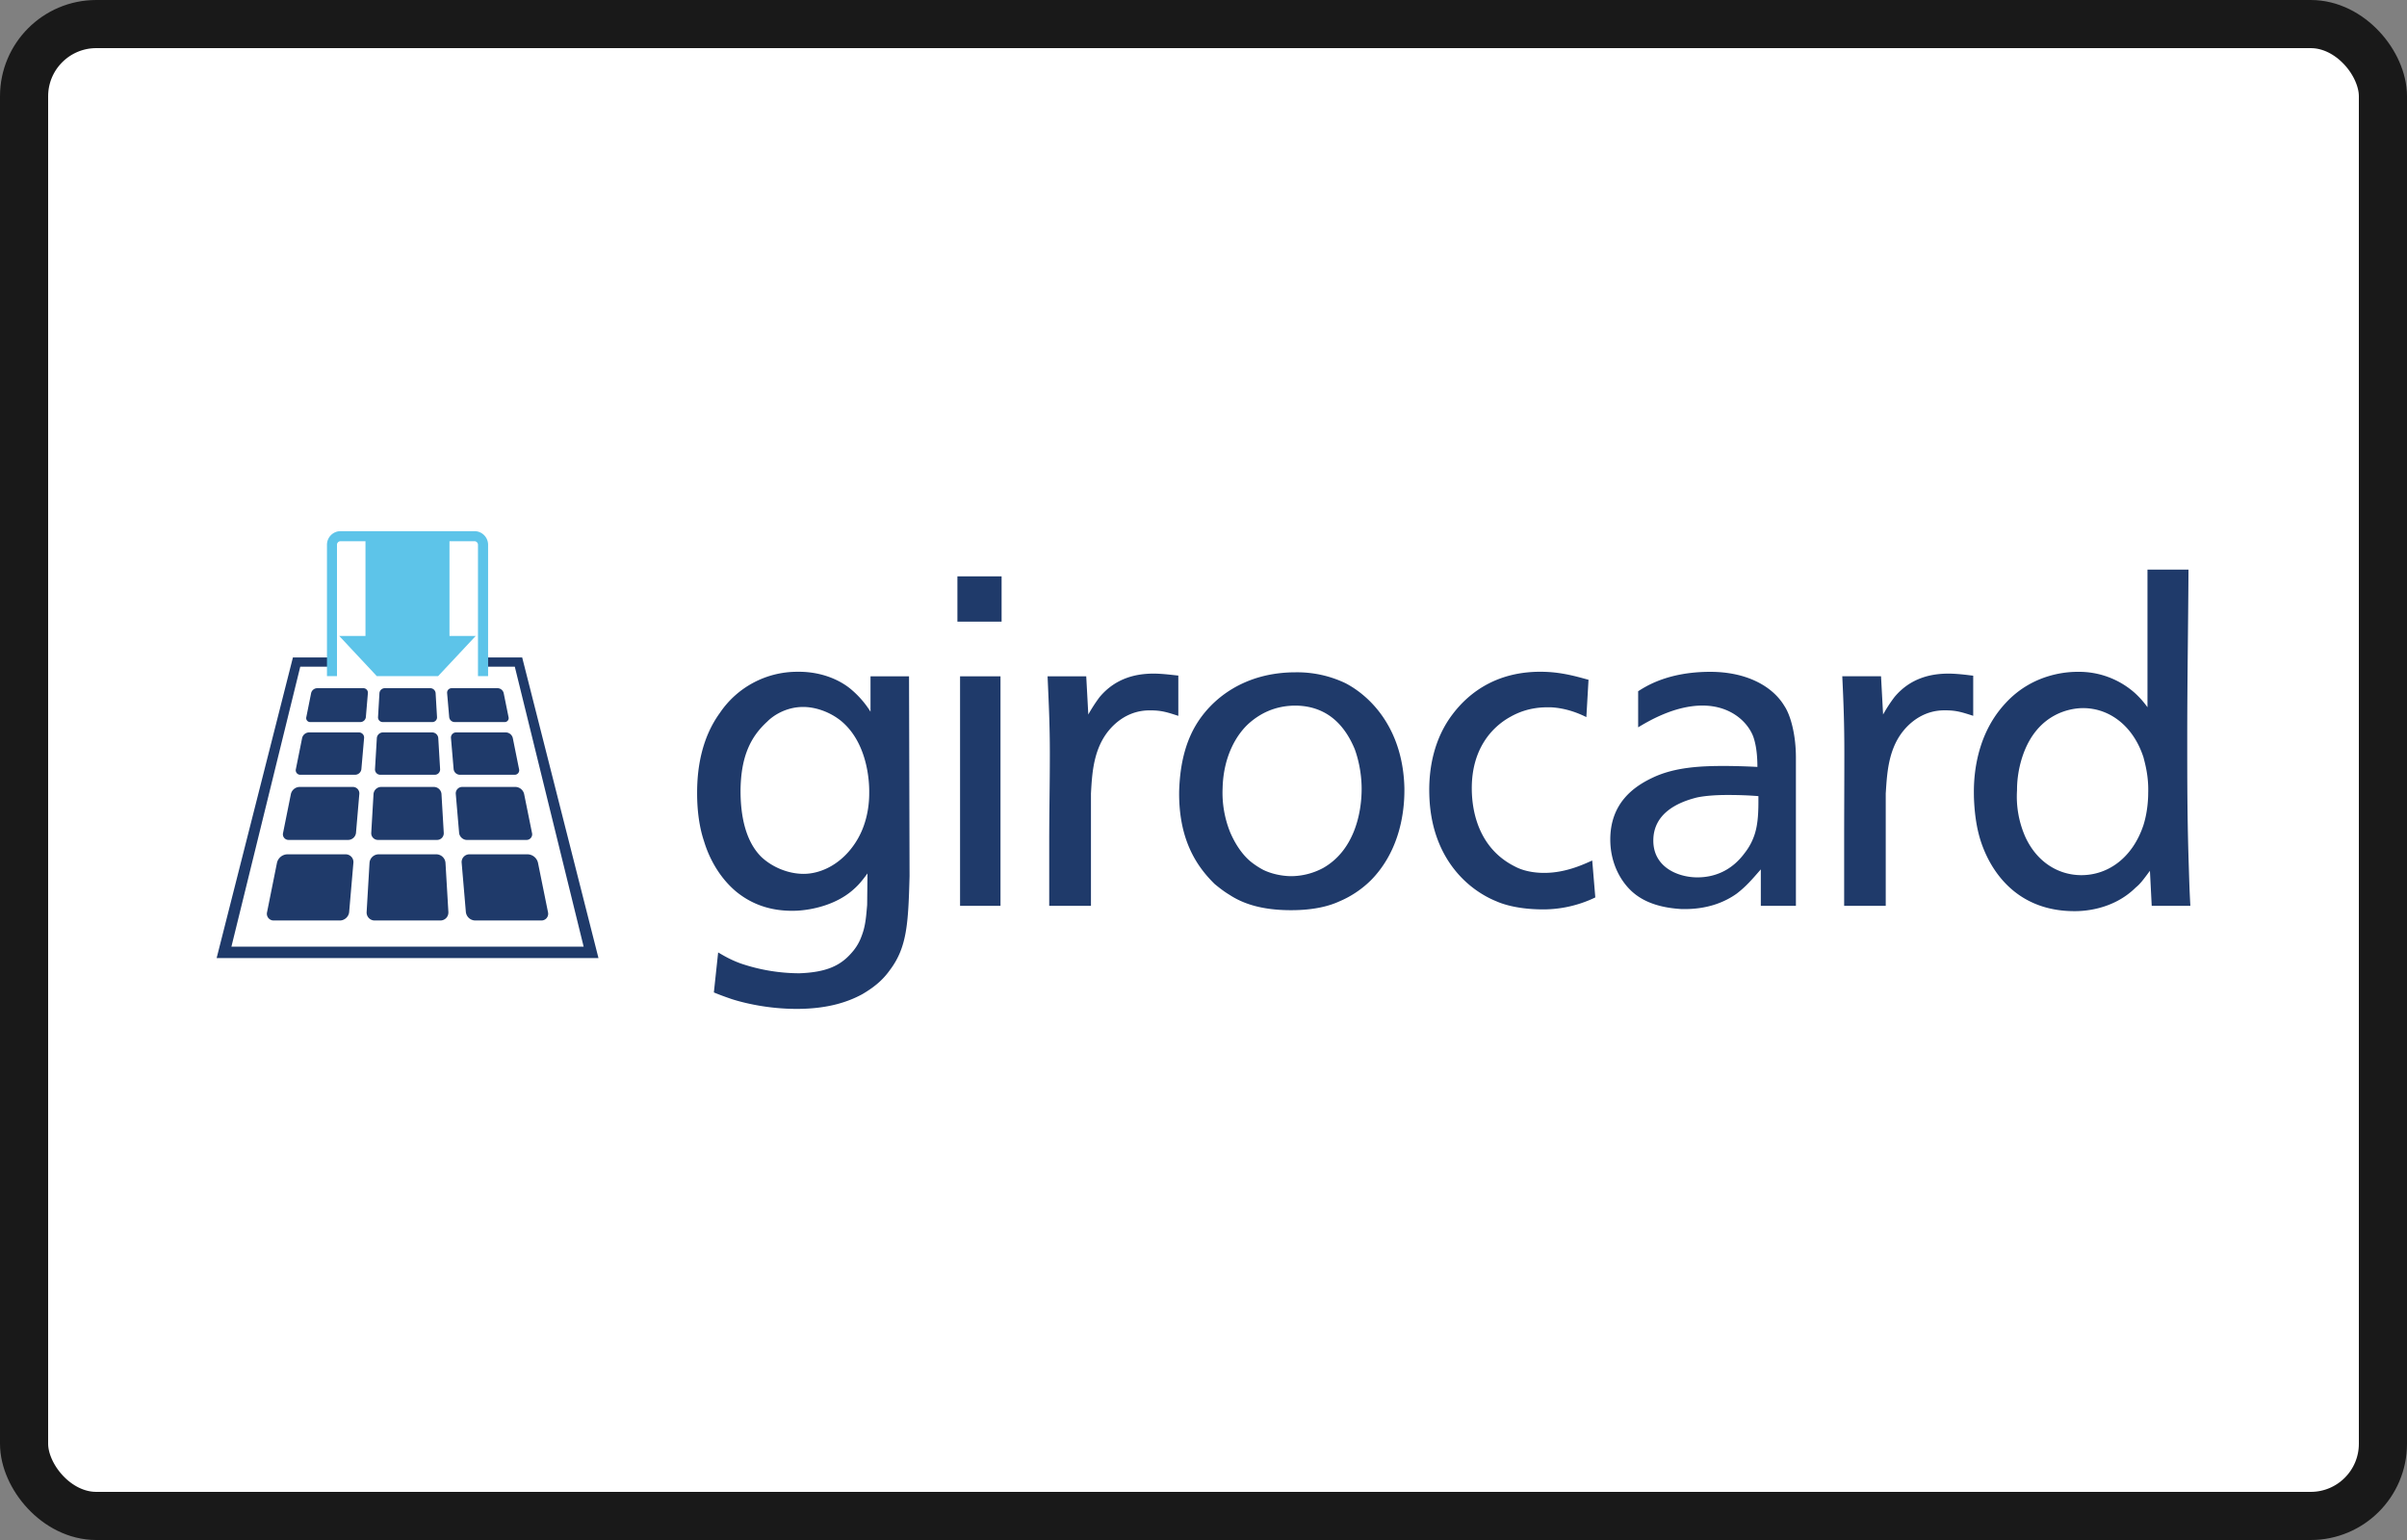 <svg viewBox="0 0 50 32" xmlns="http://www.w3.org/2000/svg">
  <rect x="0" y="0" width="50" height="32" fill="#808080" stroke="none"/>
  <rect
    x=".5"
    y=".5"
    width="49"
    height="31"
    rx="1.5"
    fill="#fff"
    stroke="#191919"
    stroke-width="1"
  />
  <path
    d="M31.99 18.896a2.5 2.5 0 0 0 1.149-.248l-.064-.767c-.165.072-.542.257-.995.257-.065 0-.36 0-.605-.13-.724-.358-.902-1.087-.902-1.63 0-.801.402-1.265.809-1.487.368-.206.698-.194.83-.194.339.017.606.137.741.204l.045-.776c-.152-.038-.507-.155-.918-.165-.955-.028-1.551.415-1.9.874-.4.52-.506 1.155-.489 1.684.034 1.268.758 1.952 1.392 2.21.168.075.47.16.907.168Zm4.537-2.223c0 .315-.028.499-.072.645a1.24 1.24 0 0 1-.214.408c-.277.376-.64.505-.982.505-.393 0-.915-.204-.915-.764 0-.556.488-.794.915-.898.128-.026.331-.05.627-.05.213 0 .427.006.641.024v.13Zm.05 2.15h.729v-3.08c0-.477-.11-.88-.239-1.073-.249-.416-.792-.71-1.541-.71-.91 0-1.37.326-1.497.403v.75c.192-.114.743-.452 1.336-.452.579 0 .936.333 1.055.645.069.195.086.43.086.63a13.93 13.93 0 0 0-.685-.02c-.47 0-1.034.02-1.505.25-.366.175-.866.514-.866 1.278 0 .523.243.907.481 1.108.268.227.627.315.991.337.545.016.914-.15 1.15-.317.203-.155.327-.303.505-.507v.758Zm3.833-4.063c.232 0 .349.041.579.114v-.834c-.044-.003-.3-.043-.515-.043-.346 0-.785.083-1.122.489a3.087 3.087 0 0 0-.235.361l-.043-.795h-.805c.029.598.043 1.015.043 1.604 0 .692-.004 1.18-.004 1.864v1.303h.864v-2.336c.03-.452.052-1.051.517-1.458.31-.269.615-.269.72-.269Zm4.214 1.718c0 .085-.006.372-.098.665-.223.674-.728 1.042-1.29 1.042-.455 0-.908-.248-1.16-.785a2.071 2.071 0 0 1-.177-.977c0-.12.007-.397.124-.736.311-.886 1.015-.973 1.249-.973.542 0 1.04.364 1.254 1.023.036.14.109.398.098.741Zm.837 1.33c-.026-.922-.026-1.578-.026-2.505 0-1.156.02-2.312.026-3.467h-.852v2.86a1.856 1.856 0 0 0-.27-.303 1.746 1.746 0 0 0-1.175-.433c-.164 0-.918.01-1.506.654-.713.765-.654 1.8-.654 1.955.012.332.055.703.191 1.046.23.59.772 1.318 1.897 1.318.121 0 .777 0 1.273-.491.091-.073.152-.155.295-.348l.037.729h.803c-.022-.381-.026-.638-.039-1.015Zm-24.678-3.755h-.84v4.77h.84v-4.77Zm-2.727 2.416c0 .12 0 .593-.276 1.025-.285.45-.713.664-1.087.664-.321 0-.651-.139-.876-.35-.336-.332-.434-.867-.434-1.377.006-.72.214-1.125.554-1.436.13-.132.398-.305.748-.305.239 0 .541.091.79.293.609.508.581 1.44.581 1.486Zm.428 3.69c.355-.47.384-.957.41-1.956l-.011-4.15h-.8v.736a1.974 1.974 0 0 0-.385-.449c-.211-.186-.605-.39-1.14-.381a1.937 1.937 0 0 0-1.603.853c-.374.514-.474 1.132-.474 1.657 0 .132 0 .583.142 1.006.037.12.197.654.668 1.051.261.213.66.425 1.267.397.338-.018.802-.129 1.14-.414.108-.093.172-.156.322-.36l-.007.655c-.019.212-.03.425-.111.635a1.03 1.03 0 0 1-.214.362c-.23.265-.522.403-1.085.423a3.816 3.816 0 0 1-1.214-.203c-.23-.083-.372-.174-.471-.23l-.089.831c.134.055.233.091.376.14.23.073.732.202 1.344.202.66 0 1.079-.151 1.364-.306.315-.184.464-.35.571-.499Zm1.404-7.242h.918v-.941h-.918v.941Zm4.01 1.844c.232 0 .35.04.579.114v-.838c-.042 0-.3-.04-.514-.04-.348 0-.785.084-1.123.49a3.27 3.27 0 0 0-.233.36l-.043-.794h-.803c.026.598.047 1.014.047 1.604 0 .69-.013 1.178-.013 1.863v1.303h.867v-2.335c.026-.453.052-1.052.516-1.459.31-.268.614-.268.72-.268Zm4.387 1.631c0 .521-.162 1.285-.803 1.646a1.419 1.419 0 0 1-.662.168c-.07 0-.329-.01-.577-.13a1.67 1.67 0 0 1-.234-.15c-.13-.098-.31-.295-.453-.627a2.195 2.195 0 0 1-.159-.923c.016-.661.291-1.132.579-1.373.188-.158.49-.341.937-.341.738.008 1.066.516 1.228.903.052.14.144.45.144.827Zm.186 1.906c.552-.556.71-1.312.702-1.922-.026-1.172-.64-1.872-1.22-2.178a2.33 2.33 0 0 0-1.04-.228c-1.07 0-1.758.554-2.087 1.124-.233.407-.319.878-.332 1.358-.009.958.332 1.522.74 1.919.1.082.198.158.305.222.267.175.65.32 1.281.32.485 0 .803-.09 1.009-.186.214-.09.447-.236.642-.43Zm-17.623-4.637h-.72v.193h.566l1.43 5.817H4.807l1.43-5.817h.568v-.193h-.72L4.5 19.908h7.932l-1.585-6.247Z"
    fill="#1F3A6A"
  />
  <path
    d="M9.857 11.037H7.074a.283.283 0 0 0-.282.283v2.729H7v-2.73c0-.039.033-.073.073-.073h.519v1.969h-.545l.78.834h1.274l.781-.834h-.545v-1.969h.519c.04 0 .073.034.073.074v2.729h.21v-2.73a.283.283 0 0 0-.283-.282Z"
    fill="#5DC4E9"
  />
  <path
    d="M7.851 17.453h1.227a.139.139 0 0 0 .14-.149l-.047-.803a.16.16 0 0 0-.157-.149H7.916a.16.16 0 0 0-.157.149l-.047.803a.139.139 0 0 0 .14.149Zm-.524-1.101H6.22a.19.19 0 0 0-.177.146l-.163.81a.117.117 0 0 0 .119.145h1.235a.165.165 0 0 0 .161-.148l.069-.805a.134.134 0 0 0-.136-.148Zm.575-.253H9.03a.11.11 0 0 0 .112-.119l-.038-.643a.128.128 0 0 0-.126-.118H7.953a.128.128 0 0 0-.125.118l-.038.643a.11.11 0 0 0 .112.119Zm-.448-.88H6.418a.151.151 0 0 0-.142.116l-.13.647a.094.094 0 0 0 .095.117h1.138a.132.132 0 0 0 .128-.119l.056-.643a.107.107 0 0 0-.109-.118Zm3.233.88a.093.093 0 0 0 .095-.117l-.13-.647a.152.152 0 0 0-.143-.116H9.477a.107.107 0 0 0-.109.118l.055.643a.132.132 0 0 0 .129.119h1.135Zm-2.736-1.095h1.03a.097.097 0 0 0 .097-.104l-.029-.497a.112.112 0 0 0-.11-.103h-.947a.112.112 0 0 0-.11.103l-.029.497a.097.097 0 0 0 .098.104Zm2.529 0a.082.082 0 0 0 .084-.102l-.101-.5a.133.133 0 0 0-.125-.102h-.955c-.057 0-.1.046-.095.103l.043.497a.115.115 0 0 0 .113.104h1.037ZM7.548 14.3h-.96a.132.132 0 0 0-.125.102l-.1.5a.082.082 0 0 0 .083.102h1.041A.116.116 0 0 0 7.6 14.9l.042-.497a.094.094 0 0 0-.094-.103Zm3.383 3.153a.117.117 0 0 0 .12-.146l-.164-.81a.19.19 0 0 0-.178-.145H9.604a.134.134 0 0 0-.136.148l.069.805c.007.081.08.148.16.148h1.234Zm-1.865.299H7.864a.191.191 0 0 0-.188.178l-.06 1.02a.166.166 0 0 0 .168.177h1.363c.098 0 .173-.08.167-.178l-.06-1.02a.192.192 0 0 0-.188-.177Zm-1.888 0h-1.21a.227.227 0 0 0-.214.174l-.206 1.026a.14.14 0 0 0 .143.175h1.37c.097 0 .184-.08.192-.177l.088-1.02a.161.161 0 0 0-.163-.178Zm3.997.174a.227.227 0 0 0-.213-.174h-1.21a.161.161 0 0 0-.162.177l.087 1.02a.198.198 0 0 0 .193.178h1.37a.14.14 0 0 0 .143-.174l-.208-1.027Z"
    fill="#1F3A6A"
  />
</svg>
